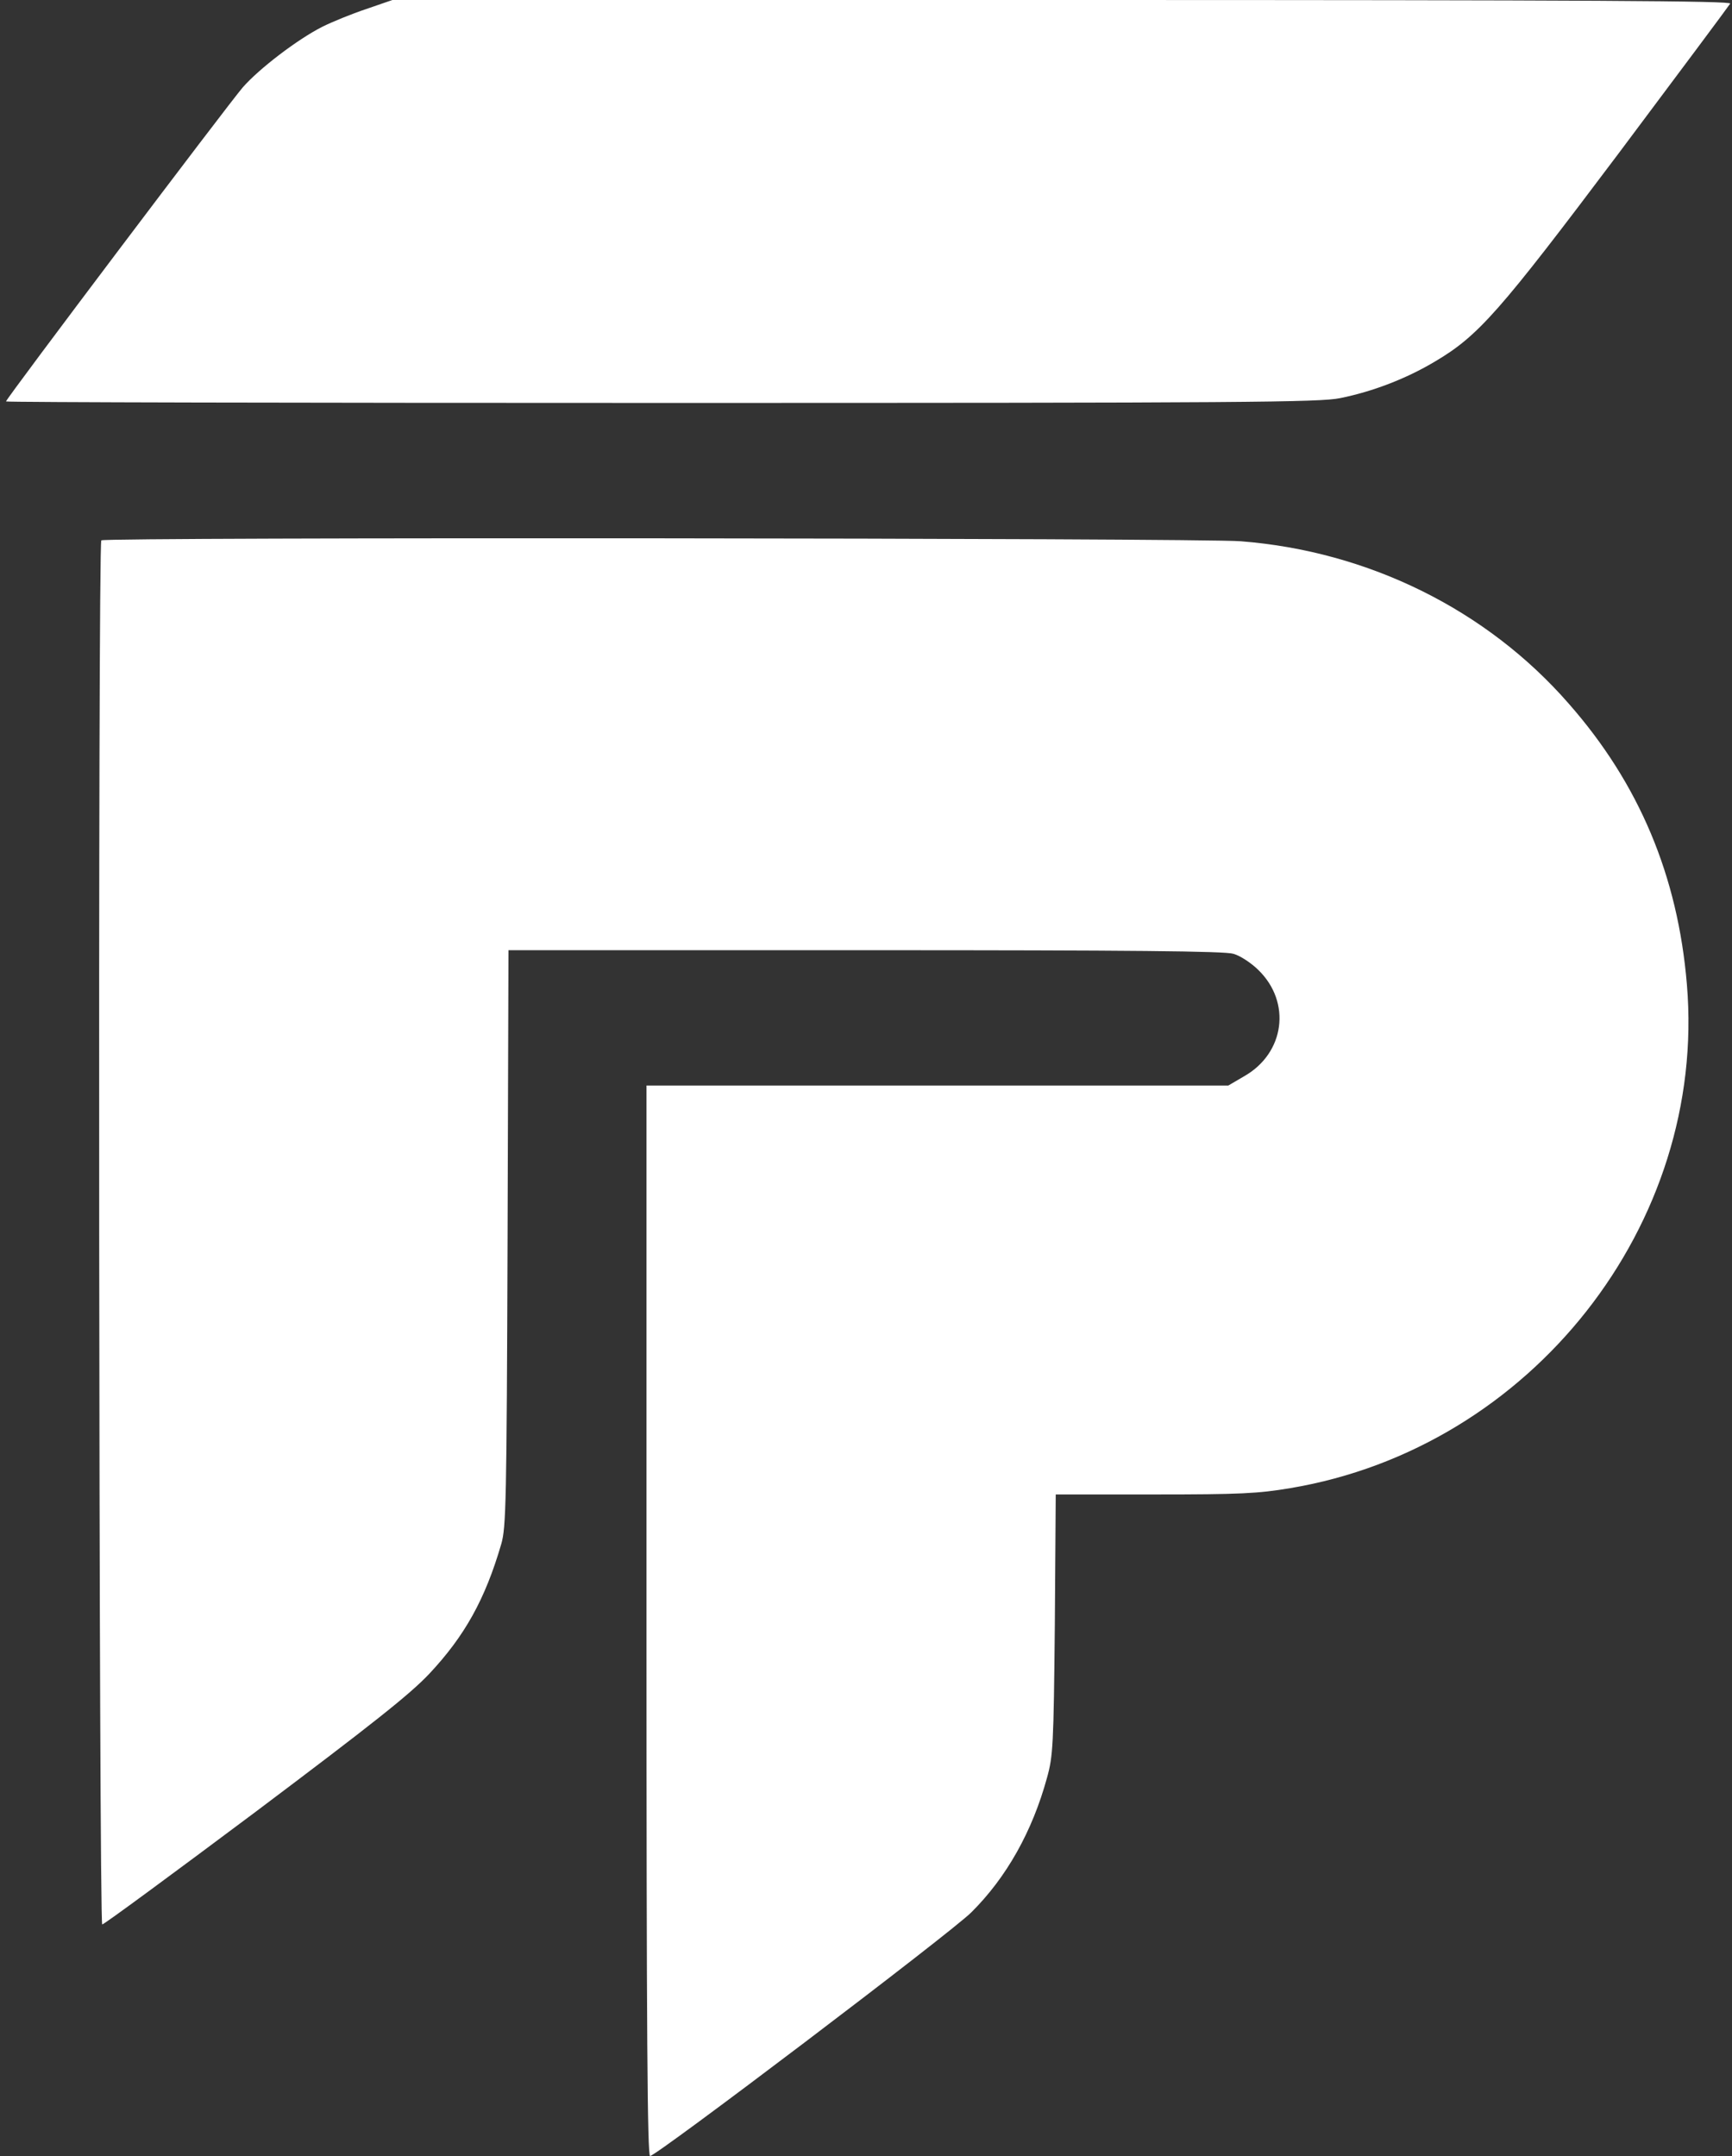 <svg xmlns="http://www.w3.org/2000/svg" version="1.0" viewBox="0 0 576 717" fill="white">
  <rect x="0" y="0" width="576" height="717" fill="#333333" stroke="none"/>
  <path d="M121.8 3c-4.8 1.6-11.4 4.3-14.6 5.9-8.3 4.2-21.1 14-26.5 20.2C75.5 35.2 2 132.6 2 133.5c0 .3 98.1.5 218 .5 194.8 0 218.9-.2 225.7-1.6 10.9-2.2 22-6.5 31.4-12.1 14.6-8.6 21.5-16.5 61.2-69.3 20-26.7 36.7-49.1 37.1-49.8C576 .3 531.3 0 353.3 0H130.5zM33.7 179.7c-1.2 1.1-.8 460.3.3 460.3.6 0 23.4-16.8 50.8-37.3 39.1-29.4 51.5-39.2 58-46.1 11.7-12.5 18.5-24.6 23.9-43.1 1.6-5.5 1.8-13.7 2.1-101.8l.3-95.7h118.6c88.7 0 119.6.3 122.5 1.2 2.2.6 6 3.1 8.3 5.4 11 10.7 8.8 27.6-4.7 35.3l-5.3 3.1H215v178c0 138.3.3 178 1.2 178 2.1 0 100-74.2 106.8-81 11.7-11.6 20.3-26.9 25.2-44.8 2-7.2 2.2-10.6 2.6-51l.3-43.2h32.8c28.6 0 34.5-.3 45.2-2.1 80.1-13.4 138.6-87.7 131.9-167.5-3-36.1-15.9-66.8-39.3-93.4-27.2-31.2-66.6-50.7-109.1-54-13.7-1.1-377.9-1.4-378.9-.3"/>
</svg>
